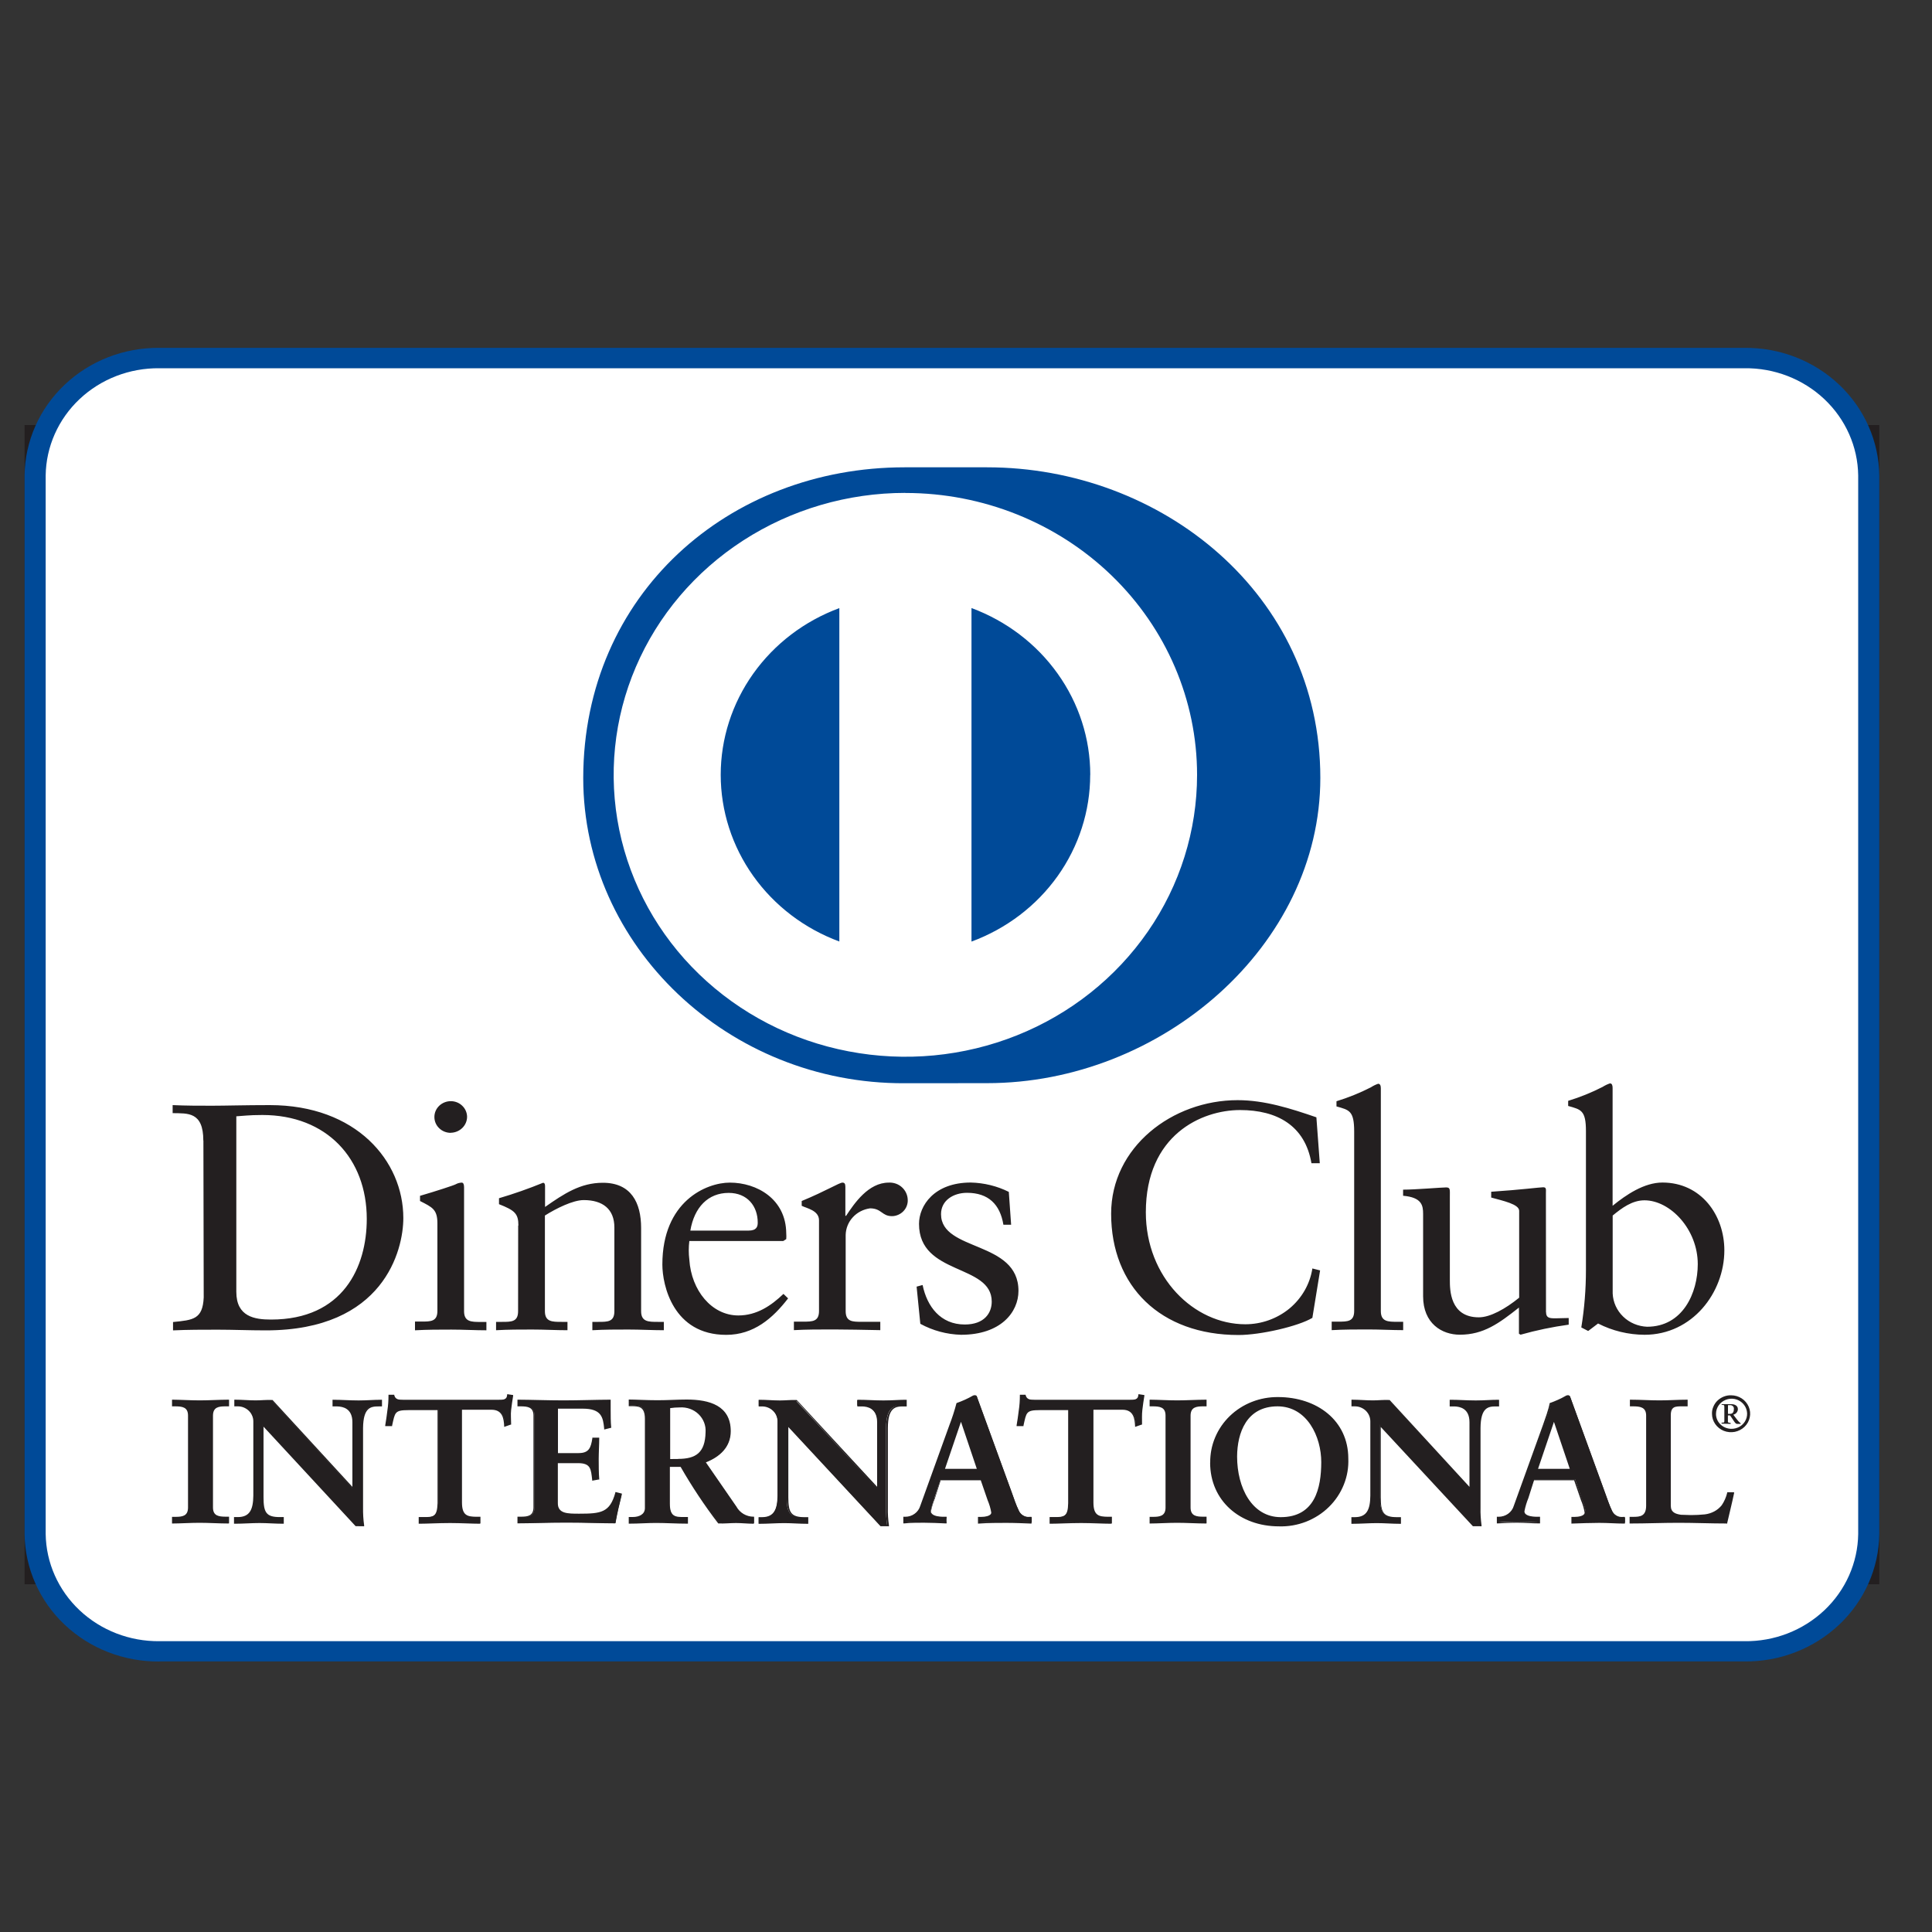 <svg xmlns="http://www.w3.org/2000/svg" fill="none" viewBox="0 0 25 25"><rect x="0" y="0" width="25" height="25" fill="#333333" stroke="none"/><path fill="#fff" d="M.402 5.587 24.232 5.585V20.415H.405L.402 5.587Z"/><path fill="#F58220" d="M24.148 13.832s-6.511 4.49-18.437 6.499H24.148v-6.499Z"/><path fill="#231F20" fill-rule="evenodd" d="M.318 5.5H24.318v15H.318v-15ZM24.146 20.329V5.67H.492V20.329H24.146Z" clip-rule="evenodd"/><path fill="#231F20" fill-rule="evenodd" d="M1.422 10.089h.994c1.099 0 1.865.699 1.865 1.704-.005.502-.235.976-.631 1.297-.334.273-.714.393-1.24.393h-.989v-3.394Zm.858 2.819c.437 0 .714-.081.927-.27v.001c.242-.221.378-.531.376-.855.002-.321-.134-.627-.376-.844-.224-.198-.49-.275-.927-.275h-.182v2.243h.182Z" clip-rule="evenodd"/><path fill="#231F20" d="M4.594 10.09h.678v3.393H4.594zM6.927 11.392c-.403-.147-.526-.244-.526-.427 0-.214.213-.376.506-.376.216.005.417.106.546.275l.354-.454c-.281-.245-.645-.379-1.021-.376-.615 0-1.083.417-1.083.973 0 .467.219.707.855.931.162.05.32.114.47.193.127.074.204.207.203.351-.001.133-.058.259-.158.35-.099.09-.233.137-.368.129-.316.004-.605-.173-.739-.452l-.437.412c.313.447.687.646 1.208.646.695 0 1.191-.462 1.191-1.117 0-.537-.228-.787-1-1.057ZM8.139 11.793c-.003.475.191.93.538 1.263.346.333.816.515 1.302.504.293.001.581-.066.843-.194v-.787c-.268.262-.51.372-.817.372-.683 0-1.167-.484-1.167-1.171-.011-.304.104-.599.319-.819.215-.22.512-.346.823-.349.323 0 .568.113.849.382v-.775c-.256-.137-.542-.208-.833-.208-.489-.008-.961.176-1.309.511-.349.335-.546.792-.546 1.27ZM16.192 12.37l-.926-2.28h-.739l1.473 3.481h.365l1.5-3.481h-.734l-.939 2.28ZM18.172 13.483h1.921v-.574h-1.244v-.916h1.198v-.574h-1.198v-.754h1.244v-.574h-1.921v3.393Z"/><path fill="#231F20" fill-rule="evenodd" d="M21.546 10.09c.781 0 1.229.366 1.229 1.002 0 .519-.28.86-.792.964l1.096 1.428h-.833l-.939-1.363h-.089v1.363h-.678v-3.393h1.005Zm-.327 1.563h.197c.433 0 .663-.195.663-.526 0-.33-.229-.502-.652-.502h-.208v1.028Z" clip-rule="evenodd"/><path fill="url(#a)" d="M14.738 11.793c.002.731-.447 1.391-1.137 1.672-.69.281-1.486.128-2.015-.388-.529-.516-.689-1.293-.403-1.968.286-.675.96-1.116 1.708-1.116 1.018 0 1.845.805 1.848 1.8Z"/><path fill="url(#b)" d="M14.738 11.793c.002.731-.447 1.391-1.137 1.672-.69.281-1.486.128-2.015-.388-.529-.516-.689-1.293-.403-1.968.286-.675.96-1.116 1.708-1.116 1.018 0 1.845.805 1.848 1.8Z" opacity=".65" style="mix-blend-mode:multiply"/><path fill="#231F20" fill-rule="evenodd" d="M23.092 10.128c.074 0 .116.034.116.095.002.041-.026.078-.066.086l.1.127h-.089l-.086-.12v.12h-.073v-.308h.098Zm-.032.137h.013l.007-.003c.036 0 .048-.013.048-.041 0-.027-.019-.039-.055-.039h-.013v.082Z" clip-rule="evenodd"/><path fill="#231F20" fill-rule="evenodd" d="M22.838 10.284c0-.149.12-.27.269-.27s.269.121.269.27c0 .149-.12.27-.269.27s-.269-.121-.269-.27Zm.06.087c.036.082.119.134.208.13l-.001-.005c.117-.002.211-.096.213-.213.001-.09-.053-.171-.137-.205-.083-.034-.178-.014-.24.051-.062.065-.079.161-.043.243Z" clip-rule="evenodd"/><g clip-path="url(#c)"><path fill="#fff" d="M24.183 19.849c-.005.407-.177.796-.479 1.081-.302.285-.708.442-1.13.438H2.063c-.422.005-.828-.153-1.13-.438-.302-.285-.474-.674-.479-1.081V6.151c.002-.202.046-.401.128-.587.082-.186.201-.354.351-.495.149-.141.326-.252.52-.328.194-.075.401-.113.61-.11H22.575c.209-.002.416.035.61.11.194.075.37.186.52.328.149.141.269.309.351.495.082.186.126.385.128.587V19.849Z"/><path fill="#004A98" d="M.591 6.152V19.849c.005.373.163.728.439.988.276.26.648.404 1.033.4H22.573c.386.005.757-.139 1.033-.399.276-.26.434-.616.439-.988V6.152c-.005-.373-.163-.728-.439-.988s-.648-.404-1.033-.399H2.063c-.386-.004-.757.139-1.033.399-.276.26-.434.616-.439.988ZM2.063 21.5c-.458.004-.899-.167-1.226-.476-.327-.309-.514-.732-.519-1.174V6.152c.005-.442.192-.865.519-1.174.327-.31.768-.481 1.226-.477H22.573c.458-.004.899.167 1.226.477.327.31.514.732.519 1.175V19.849c-.005.443-.192.865-.519 1.174-.327.309-.768.481-1.226.476H2.063Z"/><path fill="#231F20" d="M3.058 16.717c0 .322.238.358.449.358.933 0 1.239-.68 1.239-1.302 0-.781-.518-1.345-1.351-1.345-.178 0-.26.013-.337.017v2.271Zm-.427-1.958c0-.376-.203-.351-.397-.355v-.104c.168.008.341.008.51.008.169 0 .427-.008.747-.008 1.118 0 1.728.721 1.728 1.462 0 .413-.251 1.453-1.779 1.453-.22 0-.423-.009-.623-.009s-.384 0-.578.009v-.108c.259-.026.384-.034.397-.318l-.004-2.029ZM5.833 14.659c-.056 0-.11-.021-.15-.06-.04-.038-.062-.09-.062-.145s.022-.106.062-.145c.04-.038.094-.06.15-.06.056 0 .109.021.148.059.04.038.062.089.063.142 0 .055-.022.107-.062.146-.04.039-.093.061-.15.062Zm-.462 2.442h.082c.121 0 .207 0 .207-.138v-1.131c0-.183-.065-.209-.225-.291v-.067c.203-.059.445-.138.463-.15.023-.013.05-.02.077-.021.021 0 .03.025.03.059v1.605c0 .139.095.139.216.139h.073v.108c-.147 0-.298-.009-.453-.009-.155 0-.311 0-.471.009v-.111ZM6.708 15.858c0-.155-.048-.196-.251-.276v-.077c.194-.057.384-.124.57-.2.013 0 .026.008.026.041v.272c.246-.172.458-.313.748-.313.366 0 .495.258.495.585v1.077c0 .138.096.138.216.138h.078v.108c-.152 0-.302-.009-.458-.009-.156 0-.311 0-.467.009v-.108h.078c.121 0 .207 0 .207-.138v-1.083c0-.238-.15-.355-.397-.355-.139 0-.356.108-.502.2v1.238c0 .138.095.138.216.138h.076v.108c-.151 0-.302-.009-.458-.009-.157 0-.31 0-.466.009v-.108h.078c.121 0 .207 0 .207-.138l.001-1.108ZM9.685 15.924c.108 0 .12-.054.12-.104 0-.212-.134-.384-.376-.384-.267 0-.445.187-.496.488h.753Zm-.765.134c-.01.08-.01.161 0 .242.025.397.289.722.634.722.238 0 .424-.126.584-.279l.06.058c-.199.258-.445.472-.801.472-.687 0-.826-.643-.826-.91 0-.819.57-1.06.873-1.06.35 0 .726.212.73.655.002.025.002.05 0 .076l-.039.025H8.92ZM10.275 17.102h.117c.12 0 .206 0 .206-.138v-1.173c0-.129-.159-.155-.224-.188v-.062c.315-.13.487-.238.527-.238.025 0 .038.012.038.054v.376h.009c.108-.163.289-.43.552-.43.031-.002.063.003.092.013.029.01.056.026.079.047.023.021.041.045.054.073.013.028.02.057.021.088.002.027-.003.054-.012.079-.009.025-.024.049-.043.069-.019.02-.042.036-.067.047-.025.011-.053.018-.081.018-.134 0-.134-.101-.285-.101-.086.012-.166.053-.223.116-.058.063-.09.144-.092.228v.986c0 .138.089.138.207.138h.241v.108c-.237-.004-.418-.009-.604-.009-.186 0-.356 0-.514.009v-.111ZM11.939 16.63c.057.275.23.509.545.509.255 0 .349-.15.349-.296 0-.493-.941-.335-.941-1.006 0-.235.195-.535.67-.535.171.004.34.045.492.121l.03.425h-.1c-.043-.263-.194-.413-.471-.413-.173 0-.336.096-.336.276 0 .488 1.002.338 1.002.993 0 .276-.229.568-.743.568-.185-.005-.366-.054-.527-.142l-.048-.481.077-.021ZM17.078 15.052h-.108c-.083-.487-.445-.688-.924-.688-.497 0-1.219.322-1.219 1.323 0 .843.623 1.449 1.287 1.449.21 0 .413-.073.573-.205.159-.133.264-.316.295-.517l.1.025-.1.614c-.178.108-.669.222-.955.222-1.011 0-1.649-.63-1.649-1.57 0-.86.79-1.469 1.637-1.469.35 0 .687.108 1.019.222l.044.595ZM17.234 17.102h.082c.121 0 .207 0 .207-.138v-2.321c0-.272-.064-.279-.229-.326V14.25c.153-.047.302-.107.445-.18.029-.019.061-.035.094-.046.027 0 .035.026.035.059v2.883c0 .138.095.138.216.138h.073v.108c-.147 0-.298-.009-.454-.009-.156 0-.31 0-.471.009v-.111ZM20.006 16.98c0 .075.047.079.121.079.052 0 .117-.004.172-.004v.086c-.21.029-.418.072-.623.13l-.021-.013v-.338c-.259.205-.458.351-.765.351-.233 0-.475-.146-.475-.497v-1.067c0-.109-.017-.213-.259-.234v-.079c.156 0 .501-.029.557-.029.056 0 .048.029.048.121v1.076c0 .126 0 .484.375.484.147 0 .342-.108.522-.254v-1.124c0-.086-.207-.129-.362-.172v-.075c.389-.026.631-.058.673-.058.043 0 .035.029.035.075l.001 1.541ZM20.868 16.738c.005.112.053.219.136.299.082.08.193.126.309.131.463 0 .656-.438.656-.81 0-.451-.356-.826-.69-.826-.16 0-.294.101-.411.197v1.009Zm0-1.136c.173-.141.407-.3.644-.3.501 0 .801.422.801.877 0 .547-.414 1.093-1.033 1.093-.209-.001-.416-.051-.601-.146l-.128.097-.089-.046c.04-.246.06-.494.06-.743v-1.797c0-.272-.065-.279-.23-.326v-.066c.153-.047.302-.107.445-.18.03-.019.062-.035.096-.046.026 0 .034.026.034.059v1.523ZM2.232 19.637h.033c.085 0 .178-.011.178-.13v-1.19c0-.118-.089-.13-.178-.13h-.033v-.068c.089 0 .233.009.349.009.116 0 .258-.009.368-.009v.068h-.033c-.085 0-.173.012-.173.13v1.19c0 .119.089.13.173.13h.033v.068c-.113 0-.254-.009-.371-.009-.117 0-.254.009-.346.009v-.068Z"/><path fill="#231F20" d="M2.941 19.695v-.048h-.023c-.084 0-.184-.015-.184-.14v-1.19c0-.126.101-.139.184-.139h.023v-.048c-.109 0-.245.009-.356.009-.111 0-.247-.009-.338-.009v.048h.022c.084 0 .184.014.184.139v1.19c0 .126-.101.14-.184.14h-.022v.048c.089 0 .223-.009.335-.009.112 0 .25.009.361.009H2.941Zm.012.019c-.114 0-.254-.009-.371-.009-.117 0-.254.009-.346.009h-.01v-.086h.043c.089 0 .163-.009.164-.119v-1.192c0-.111-.078-.118-.164-.119h-.043v-.086h.01c.089 0 .233.009.349.009.116 0 .257-.009.368-.009h.011v.086h-.044c-.089 0-.163.009-.164.119v1.19c0 .111.078.118.164.119h.044v.086l-.011.002ZM4.564 19.258l.004-.005v-.851c.004-.028.002-.056-.007-.083-.009-.027-.023-.051-.043-.072-.02-.021-.044-.037-.071-.047-.027-.01-.056-.015-.085-.013h-.052v-.068c.111 0 .219.009.329.009.096 0 .193-.009.289-.009v.068h-.035c-.1 0-.21.018-.21.289v1.032c-.001.077.003.153.014.23h-.089l-1.21-1.304v.94c0 .198.04.266.221.266h.04v.068c-.101 0-.202-.009-.302-.009s-.214.009-.32.009v-.068h.036c.163 0 .212-.107.212-.288v-.959c0-.027-.005-.054-.016-.079-.011-.025-.026-.048-.046-.067-.02-.019-.043-.034-.069-.044-.026-.01-.054-.015-.082-.015h-.031v-.068c.089 0 .178.009.267.009.07 0 .139-.009.209-.009l1.045 1.138Z"/><path fill="#231F20" d="m4.564 19.258.007-.007-.007.007Zm.046.471h.078c-.01-.073-.014-.146-.012-.219v-1.032c0-.273.118-.298.22-.298h.024v-.048c-.089 0-.185.009-.278.009-.108 0-.213-.009-.318-.009v.048h.041c.03-.002.06.003.088.014.028.011.053.028.074.049.021.021.036.047.045.074.009.028.012.057.008.086v.864l-.008.007-1.051-1.144c-.069 0-.138.009-.209.009-.089 0-.178-.009-.26-.009v.048h.021c.029-0.0.058.005.085.016.027.011.052.026.073.046.021.02.037.044.048.07.011.026.017.054.017.083v.957c0 .181-.052.297-.222.298h-.026v.049c.101 0 .206-.009.309-.009.102 0 .197.009.294.009v-.048h-.03c-.185 0-.23-.078-.23-.276v-.962l1.22 1.319Zm.089.02H4.602l-1.192-1.288v.912c0 .198.034.258.211.258h.051v.086h-.011c-.101 0-.203-.009-.303-.009s-.213.009-.319.009h-.011v-.086h.048c.156 0 .2-.097.202-.278v-.961c0-.026-.005-.051-.016-.075-.01-.024-.025-.045-.044-.063-.019-.018-.041-.032-.066-.042-.025-.01-.051-.014-.078-.014h-.042v-.086h.011c.089 0 .178.009.267.009.069 0 .138-.009.217-.005l1.033 1.124v-.837c0-.18-.126-.202-.195-.204H4.303v-.086h.01c.111 0 .22.009.329.009.095 0 .192-.009.289-.009h.012v.086h-.045c-.097 0-.197.01-.2.279v1.032c-.001.076.003.152.014.228v.011l-.013.002ZM5.283 18.233c-.178 0-.183.041-.219.207h-.07c.009-.064.02-.127.028-.194.009-.064.013-.128.013-.193h.057c.019.068.077.065.141.065h1.212c.064 0 .123 0 .127-.07l.056.009c-.009.061-.019.122-.025.184-.006.062 0 .122 0 .184l-.071.025c0-.086-.016-.218-.178-.218h-.386v1.209c0 .172.083.195.196.195h.044v.068c-.089 0-.256-.009-.383-.009s-.305.009-.397.009v-.068h.049c.13 0 .195-.011.195-.191v-1.213h-.39Z"/><path fill="#231F20" d="M6.208 19.717c-.089 0-.257-.009-.383-.009-.141 0-.305.009-.397.009H5.418v-.086h.06c.13 0 .178 0 .184-.18v-1.204h-.379v-.021h.395v1.223c0 .182-.076.201-.205.201h-.035v.048c.089 0 .251-.009.387-.009.136 0 .279.009.373.009v-.048h-.034c-.114 0-.205-.028-.205-.205v-1.222h.396c.157 0 .178.131.183.215l.051-.018c0-.059 0-.119.004-.179.004-.06.015-.116.024-.172l-.036-.005c-.011.065-.076.07-.136.069H5.221c-.055 0-.116 0-.137-.066h-.038c-.001.062-.005.123-.014.184-.007.063-.018.123-.026.183h.05c.031-.159.051-.21.227-.208v.021c-.178 0-.171.031-.209.199v.008h-.089v-.011c.01-.064.021-.127.028-.194.01-.063.014-.127.014-.191v-.01h.075v.007c.016.058.06.058.119.059h1.224c.066 0 .113 0 .117-.062v-.01h.011l.067.01v.01c-.01.061-.019.122-.026.183-.007.061 0 .121 0 .183v.007h-.007l-.083.029v-.013c-.006-.086-.015-.209-.164-.209h-.382v1.2c0 .172.073.183.185.185h.054v.086l-.01.004ZM6.705 19.637h.033c.089 0 .178-.011.178-.13v-1.19c0-.118-.089-.13-.178-.13h-.033v-.068c.143 0 .388.009.584.009.197 0 .445-.009.602-.009 0 .098 0 .248.004.344l-.07.018c-.012-.147-.04-.265-.286-.265h-.326v.594h.279c.141 0 .172-.076.186-.199h.07c0 .086-.007.177-.007.266 0 .089 0 .172.007.258l-.07.014c-.014-.136-.021-.224-.183-.224h-.282v.535c0 .148.136.148.286.148.282 0 .407-.018.477-.277l.066.015c-.03.12-.059.241-.08.361-.15 0-.421-.009-.632-.009-.211 0-.491.009-.623.009l-.003-.07Z"/><path fill="#231F20" d="M7.952 19.695c.021-.115.048-.23.077-.344l-.046-.011c-.07.254-.206.277-.484.275-.149 0-.296 0-.297-.158v-.539h.292c.165 0 .178.095.193.224l.051-.01c-.004-.086-.007-.168-.007-.251s0-.172.007-.258h-.051c-.013.119-.052.202-.195.2h-.29v-.615h.337c.245 0 .285.12.295.263l.051-.013c0-.065-.007-.147-.007-.223v-.107c-.159 0-.398.009-.592.009-.194 0-.431-.009-.575-.009v.048h.023c.084 0 .183.014.184.139v1.19c0 .126-.101.139-.184.14h-.02v.048c.137 0 .409-.009.616-.009.206 0 .471.009.623.009v.002Zm.009.017c-.15 0-.421-.009-.632-.009-.211 0-.491.009-.623.009h-.01v-.086h.043c.089 0 .163-.009.164-.119v-1.19c0-.111-.078-.118-.164-.119h-.043v-.086h.01c.143 0 .388.009.584.009.197 0 .445-.009.602-.009h.01v.127c0 .078 0 .164.007.23v.008h-.008l-.083.021v-.012c-.014-.147-.035-.258-.277-.258h-.321v.575h.267c.135 0 .159-.069.178-.191v-.009h.089v.01c0 .086-.007.177-.007.266 0 .089 0 .172.007.258v.008h-.009l-.082.015v-.01c-.016-.139-.017-.215-.178-.217h-.267v.516c0 .138.124.138.277.138.283 0 .396-.015.467-.27v-.009h.01l.075.019v.009c-.03.12-.059.24-.08.36v.008l-.007.009ZM8.66 18.887h.115c.235 0 .362-.086.362-.354.003-.044-.003-.089-.019-.131-.016-.042-.041-.08-.074-.111s-.072-.056-.115-.071c-.043-.016-.089-.022-.135-.019-.045.001-.089.004-.133.009v.677Zm-.301-.527c0-.166-.094-.172-.167-.172h-.045v-.068c.076 0 .222.009.365.009s.254-.009.378-.009c.295 0 .56.077.56.4 0 .205-.141.329-.326.4l.401.581c.022.04.055.074.095.098.04.024.086.037.133.038v.068c-.078 0-.153-.009-.23-.009-.077 0-.149.009-.221.009-.181-.234-.344-.48-.489-.736h-.152v.489c0 .172.089.181.192.181h.043v.068c-.134 0-.267-.009-.405-.009-.112 0-.223.009-.341.009v-.068h.043c.089 0 .167-.039.167-.123v-1.157Z"/><path fill="#231F20" d="M8.774 18.878c.232 0 .35-.081.356-.344.003-.043-.003-.086-.019-.127-.016-.041-.04-.077-.072-.108-.032-.031-.07-.054-.112-.069-.042-.015-.087-.021-.131-.018-.041 0-.083.003-.124.009v.659l.101-.001Zm-.115.019H8.648v-.696h.009c.045-.005.09-.008.135-.009.048-.003.096.003.14.019.045.016.085.041.119.074.034.033.06.072.076.115.017.043.023.09.02.136 0 .272-.135.364-.372.364l-.117-.004Zm0 .063h.16v.005c.145.253.306.497.481.731.071 0 .147-.009.22-.009.073 0 .148.009.221.009v-.05c-.047-.002-.093-.016-.132-.04-.04-.025-.072-.059-.094-.099l-.409-.592h.012c.184-.07.32-.192.32-.391 0-.316-.254-.389-.549-.389-.124 0-.237.009-.378.009-.141 0-.278-.009-.356-.009v.048h.033c.073 0 .178.012.178.182v1.154c0 .092-.089.133-.178.133h-.033v.048c.113 0 .221-.009.331-.009.132 0 .267.009.394.009v-.048h-.032c-.107 0-.203-.013-.203-.193v-.495l.014-.004Zm1.095.757c-.079 0-.154-.009-.231-.009-.077 0-.147.009-.229.005-.179-.233-.341-.478-.487-.732h-.139v.477c0 .172.074.172.182.172h.052v.086h-.011c-.134 0-.267-.009-.404-.009-.112 0-.222.009-.341.009h-.01v-.086h.052c.085 0 .156-.036.157-.113v-1.158c0-.161-.084-.16-.157-.163h-.052v-.086h.007c.076 0 .222.009.365.009.143 0 .253-.009.378-.009.296 0 .569.079.57.409 0 .205-.141.333-.322.404l.395.572c.021.039.053.072.091.095.039.023.084.036.129.036h.009v.086l-.007.003ZM11.35 19.258v-.856c.004-.028.002-.056-.007-.083-.009-.027-.023-.051-.043-.072-.02-.021-.044-.037-.071-.047-.027-.01-.056-.015-.085-.013h-.051v-.068c.11 0 .218.009.328.009.11 0 .192-.009.29-.009v.068h-.036c-.099 0-.209.018-.209.289v1.032c-.002.077.003.153.013.23h-.089l-1.21-1.304v.94c0 .198.039.266.221.266h.04v.068c-.101 0-.202-.009-.303-.009-.101 0-.214.009-.319.009v-.068h.032c.163 0 .213-.107.213-.288v-.959c0-.027-.005-.054-.016-.079-.011-.025-.027-.048-.047-.067-.02-.019-.044-.034-.07-.044-.026-.01-.054-.015-.082-.015h-.03v-.068c.089 0 .178.009.267.009.069 0 .138-.009.209-.009l1.053 1.138Z"/><path fill="#231F20" d="m11.354 19.258.008-.007-.008.007Zm.047.471h.077c-.01-.073-.014-.146-.012-.219v-1.032c0-.273.119-.298.22-.298h.019v-.048c-.089 0-.186.009-.279.009-.108 0-.213-.009-.319-.009v.048h.041c.03-.002.06.003.088.014.028.011.053.028.074.049.021.021.036.047.045.074.009.028.012.057.008.086v.864l-.007.007-1.045-1.142c-.07 0-.139.009-.209.009-.089 0-.178-.009-.261-.009v.048h.02c.029-0.0.058.005.085.016.027.011.052.026.073.046.021.02.037.044.049.07.011.026.017.054.017.083v.956c0 .182-.052.298-.222.299h-.027v.048c.101 0 .206-.009.31-.009.103 0 .196.009.293.009v-.048h-.029c-.185 0-.231-.078-.231-.276v-.964l1.223 1.319Zm.089.02h-.096l-1.193-1.284v.909c0 .198.034.258.211.258h.047v.086h-.011c-.101 0-.202-.009-.302-.009-.101 0-.213.009-.319.009h-.011v-.086h.043c.156 0 .2-.097.202-.279v-.96c0-.026-.005-.051-.015-.075-.01-.024-.025-.045-.044-.063-.019-.018-.041-.032-.066-.042-.025-.01-.051-.014-.078-.014h-.041v-.086h.011c.089 0 .178.009.267.009.069 0 .137-.009.215-.006l1.04 1.123v-.836c0-.18-.126-.203-.195-.204h-.061v-.086h.01c.111 0 .22.009.329.009s.192-.009.289-.009h.011v.086h-.045c-.097 0-.198.01-.199.279v1.032c-.002.076.003.152.014.228v.011l-.011.002ZM12.438 18.374h-.005l-.218.643h.439l-.216-.643Zm-.343 1.007c-.023.056-.04.113-.052.172 0 .069.099.08.178.08h.026v.068c-.094-.005-.19-.009-.285-.009s-.168 0-.254.009v-.068h.014c.046-0.0.091-.015.128-.041.037-.027.064-.064.077-.107l.375-1.042c.037-.091.067-.186.089-.282.074-.026.146-.059.213-.098.006-.002.012-.004.019-.004.003-.001.006-0.0.009.001.003.001.005.003.007.006.006.018.013.039.02.057l.433 1.188c.028.079.056.163.089.231.012.03.034.055.062.071.028.017.061.024.094.02h.014v.068c-.107-.005-.213-.009-.325-.009-.112 0-.233 0-.356.009v-.068h.026c.054 0 .147-.009.147-.066-.009-.056-.025-.111-.048-.163l-.089-.263h-.534l-.08.241Z"/><path fill="#231F20" d="M12.427 18.378h.006-.006Zm-.199.629h.412l-.205-.609-.207.609Zm-.028.02.225-.663h.012v.01-.01h.007l.223.663h-.468Zm.48.668c.117-.004.23-.009.343-.009.112 0 .212.004.314.009v-.047c-.035.003-.07-.004-.1-.022-.03-.018-.053-.044-.066-.075-.03-.069-.059-.153-.089-.233l-.433-1.187c-.007-.018-.013-.039-.02-.055-.005-.001-.009-.001-.014 0-.065.039-.135.07-.209.09-.022.097-.051.192-.089.284l-.375 1.043c-.014.044-.042.084-.081.111-.039.028-.085.043-.133.043v.047c.08-.004.162-.009.244-.009.082 0 .183.004.273.009v-.047h-.015c-.076 0-.183-.009-.187-.09.011-.061.029-.122.052-.18h.01-.01l.077-.242h.548l.094.269c.023.053.038.11.047.167 0 .07-.102.075-.156.076h-.023l-.003.048Zm.666.02c-.106-.004-.212-.009-.324-.009-.112 0-.232 0-.356.009h-.011v-.086h.036c.055 0 .135-.012.136-.056-.009-.055-.025-.108-.047-.16l-.089-.258h-.519l-.073.23c-.023.055-.041.113-.052.172 0 .056.089.07.166.07h.036v.086h-.011c-.094-.004-.19-.009-.284-.009-.093 0-.169 0-.254.009h-.011v-.086h.024c.044 0.0.087-.013.122-.039.035-.025.061-.061.073-.102l.376-1.042c.036-.094.068-.191.093-.288.074-.026.146-.058.213-.097.007-.003.015-.005.022-.005.005-.001.01 0.0.015.003s.008.006.011.01c.007.018.014.039.021.057l.432 1.188c.029.08.056.163.089.23.011.028.031.052.057.068.026.016.058.022.088.018h.023v.086l-.008.002ZM13.452 18.233c-.178 0-.184.041-.219.207h-.071c.01-.064.021-.127.029-.194.01-.064.014-.128.014-.193h.057c.018.068.077.065.141.065h1.212c.063 0 .122 0 .127-.07l.056.009c-.009.061-.019.122-.026.184-.007.062-.005.122-.005.184l-.07.025c0-.086-.016-.218-.178-.218h-.385v1.209c0 .172.082.195.195.195h.044v.068c-.089 0-.255-.009-.383-.009-.141 0-.306.009-.398.009v-.068h.044c.13 0 .196-.011.196-.191v-1.213h-.381Z"/><path fill="#231F20" d="M14.374 19.717c-.089 0-.257-.009-.383-.009-.141 0-.305.009-.398.009h-.011v-.086h.055c.13 0 .182 0 .185-.18v-1.204h-.374v-.021h.395v1.223c0 .182-.076.2-.205.201h-.035v.048c.089 0 .251-.009.388-.009.123 0 .279.009.373.009v-.048h-.035c-.113 0-.205-.027-.205-.205v-1.222h.395c.157 0 .178.131.183.215l.051-.018c0-.059 0-.119.005-.178.005-.059.015-.117.024-.172l-.036-.006c-.011.065-.077.07-.136.069h-1.222c-.055 0-.115 0-.136-.066h-.036c-.001.062-.005.123-.015.184-.006.063-.018.123-.027.183h.051c.031-.159.052-.211.228-.208v.021c-.178 0-.171.031-.209.199v.008h-.089v-.011c.01-.064.021-.127.028-.193.01-.064.014-.128.014-.192v-.01h.075v.007c.017.058.06.058.119.059h1.222c.065 0 .113 0 .117-.062v-.01h.011l.067.01v.01c-.01.061-.019.122-.026.183-.007.061-.004.121-.004.183v.007h-.007l-.083.029v-.013c-.006-.086-.015-.209-.164-.209h-.375v1.2c0 .172.073.183.185.185h.054v.086l-.014.004ZM14.883 19.637h.033c.089 0 .178-.011.178-.13v-1.19c0-.118-.089-.13-.178-.13h-.033v-.068c.089 0 .233.009.348.009.115 0 .259-.009.37-.009v.068h-.034c-.085 0-.173.012-.173.13v1.19c0 .119.089.13.173.13h.034v.068c-.113 0-.254-.009-.372-.009-.117 0-.254.009-.346.009v-.068Z"/><path fill="#231F20" d="M15.59 19.695v-.048h-.022c-.089 0-.184-.015-.184-.14v-1.19c0-.126.1-.139.184-.139h.022v-.048c-.108 0-.245.009-.356.009s-.246-.009-.337-.009v.048h.023c.083 0 .183.014.183.139v1.19c0 .126-.101.14-.183.14h-.023v.048c.089 0 .223-.009.335-.009.112 0 .25.009.361.009h-.004Zm.014.019c-.114 0-.254-.009-.372-.009s-.254.009-.346.009h-.01v-.086h.043c.085 0 .163-.009.163-.119v-1.192c0-.111-.078-.118-.163-.119h-.043v-.086h.01c.089 0 .234.009.348.009.114 0 .258-.009.37-.009h.009v.086h-.042c-.089 0-.164.009-.165.119v1.19c0 .111.078.119.165.119h.042v.086l-.009.002ZM16.575 19.64c.456 0 .534-.389.534-.72 0-.332-.185-.733-.576-.733-.411 0-.534.354-.534.658 0 .407.193.795.574.795h.002Zm-.037-1.554c.501 0 .9.3.9.783.005.115-.014.229-.057.337-.043.107-.108.205-.191.286-.084.082-.184.146-.294.188-.11.043-.229.062-.348.059-.499 0-.88-.328-.88-.816-.002-.111.02-.22.063-.322.043-.102.107-.195.188-.273.081-.078.177-.14.283-.181.106-.041.219-.062.334-.06"/><path fill="#231F20" d="M15.989 18.845c0-.306.124-.669.543-.669.399 0 .585.41.585.744 0 .334-.081.729-.545.729v-.017c.445 0 .524-.378.525-.71.001-.332-.183-.723-.565-.724-.403 0-.522.344-.524.649 0 .404.192.784.564.785v.019c-.391 0-.584-.395-.584-.804v-.002Zm-.329.081c-.001-.112.02-.223.064-.326.043-.103.108-.198.19-.277.082-.079.179-.141.286-.183.107-.042.222-.063.337-.062v.02c-.113-.002-.225.019-.33.06-.105.041-.2.102-.28.179-.08.077-.143.169-.186.27-.043.101-.064.209-.062.319 0 .483.376.805.87.805.117.004.234-.016.343-.058.109-.042.208-.105.29-.186.082-.081.147-.177.189-.283.042-.106.061-.219.056-.332 0-.478-.394-.774-.89-.774v-.02c.504 0 .909.303.91.793.005.116-.014.231-.058.34-.043.108-.109.207-.193.289-.084.083-.185.147-.296.191-.111.043-.231.064-.351.06-.503 0-.89-.331-.89-.825M19.022 19.258l.005-.005v-.851c.004-.028.002-.056-.007-.083-.009-.027-.023-.051-.043-.072-.02-.021-.044-.036-.071-.047-.027-.01-.056-.015-.085-.013h-.051v-.068c.11 0 .219.009.328.009.109 0 .193-.009.29-.009v.068h-.034c-.099 0-.209.018-.209.289v1.032c-.002.077.003.153.014.23h-.089l-1.211-1.304v.94c0 .198.04.266.221.266h.041v.068c-.101 0-.202-.009-.303-.009-.102 0-.213.009-.319.009v-.068h.033c.162 0 .211-.107.211-.288v-.959c0-.027-.005-.054-.016-.079-.011-.025-.026-.048-.046-.067-.02-.019-.043-.034-.069-.044-.026-.01-.054-.015-.082-.015H17.5v-.068c.089 0 .178.009.267.009.071 0 .139-.009.209-.009l1.046 1.138Z"/><path fill="#231F20" d="m19.021 19.258.008-.007-.008.007Zm.047.471h.077c-.009-.073-.013-.146-.013-.219v-1.032c0-.273.118-.298.22-.298h.025v-.048c-.089 0-.185.009-.279.009-.094 0-.212-.009-.318-.009v.048h.041c.03-.002.06.003.088.014s.053.028.073.049c.021.021.036.047.045.075.009.028.012.057.008.086v.864l-.008.007-1.046-1.142c-.069 0-.138.009-.209.009-.089 0-.178-.009-.26-.009v.048h.021c.029-0.0.058.005.086.015.027.011.052.026.073.046.021.02.037.044.049.07.011.026.017.054.017.083v.957c0 .181-.052.297-.222.298h-.023v.048c.101 0 .206-.009.31-.009.103 0 .196.009.293.009v-.048h-.03c-.184 0-.23-.078-.23-.276v-.964l1.214 1.319Zm.089.02h-.098l-1.192-1.284v.909c0 .198.034.258.21.258h.051v.086h-.01c-.101 0-.203-.009-.303-.009s-.213.009-.32.009h-.008v-.086h.044c.155 0 .199-.097.201-.278v-.961c0-.026-.005-.051-.015-.075-.01-.024-.025-.045-.044-.064-.019-.018-.042-.032-.066-.042-.025-.01-.051-.014-.078-.014h-.041v-.086h.01c.089 0 .182.009.267.009.07 0 .138-.009.217-.005l1.033 1.124v-.837c0-.18-.126-.202-.195-.204h-.061v-.086h.011c.11 0 .219.009.328.009.096 0 .192-.009.29-.009h.01v.086h-.041c-.097 0-.197.011-.199.279v1.032c-.002.076.003.152.013.228v.011l-.011.002ZM20.109 18.374l-.221.643h.44l-.219-.643Zm-.343 1.007c-.023.056-.04.113-.051.172 0 .069.099.08.178.08h.027v.068c-.094-.005-.191-.009-.285-.009-.093 0-.169 0-.254.009v-.068h.013c.046 0 .091-.014.128-.041.037-.027.064-.064.077-.107l.379-1.038c.037-.092.067-.186.089-.282.075-.026.146-.059.214-.098.006-.002.012-.004.019-.004.007 0 .012 0 .016.007.004.007.014.039.021.057l.432 1.188c.029.079.057.163.089.231.012.03.034.055.062.071.028.017.061.024.094.02h.014v.068c-.106-.005-.212-.009-.325-.009-.113 0-.233 0-.356.009v-.068h.027c.053 0 .146-.009.146-.066-.009-.056-.025-.111-.048-.163l-.089-.263h-.534l-.084.236Z"/><path fill="#231F20" d="M20.101 18.378h.005-.005Zm-.199.629h.411l-.205-.608-.206.608Zm-.029.02.226-.663h.011v.01-.01h.007l.222.663h-.467Zm.48.668c.116-.004.23-.009.343-.009.112 0 .212.004.314.009v-.047h-.004c-.035.003-.069-.005-.099-.022-.03-.018-.053-.044-.066-.075-.03-.069-.059-.153-.089-.232l-.433-1.188-.02-.054h-.004c-.004-.001-.009-.001-.013 0-.067.04-.138.072-.213.094-.023.097-.052.191-.089.284l-.377 1.043c-.014.044-.042.084-.08.112-.038.028-.085.043-.133.043v.047c.081-.004.162-.009.244-.009.082 0 .183.004.274.009v-.047h-.016c-.076 0-.183-.009-.187-.09.012-.061.029-.121.052-.18h.01-.01l.077-.242h.548l.094.269c.023.054.038.11.047.167 0 .07-.102.075-.155.076h-.016l.002.044Zm.666.02c-.106 0-.212-.009-.324-.009-.112 0-.232.005-.356.009h-.005v-.086h.036c.054 0 .135-.012.135-.056-.009-.055-.025-.109-.047-.16l-.089-.258h-.519l-.073.23c-.023.056-.04.113-.051.172 0 .056.089.07.166.07h.036v.086h-.01c-.094 0-.19-.009-.284-.009-.093 0-.169.005-.254.009h-.011v-.086h.024c.044 0 .087-.014.122-.039.035-.025.061-.061.073-.102l.376-1.042c.03-.086.072-.198.089-.288.074-.026.146-.058.213-.097.007-.003.015-.005.022-.005.005-.001.01 0.0.015.003s.008.006.011.01l.021.057.432 1.188c.029.08.056.163.089.231.011.028.031.052.057.067.026.016.057.022.088.019h.024v.086l-.009.001ZM21.611 19.482c0 .091.066.119.141.128.103.008.207.006.31-.005.044-.005.087-.018.126-.039.039-.021.073-.05.1-.084.034-.05.059-.105.073-.163h.068c-.026.13-.059.258-.089.386-.206 0-.414-.009-.623-.009-.209 0-.414.009-.623.009v-.068h.04c.089 0 .178-.011.178-.152v-1.167c0-.118-.089-.13-.178-.13h-.032v-.068c.124 0 .246.009.371.009.125 0 .237-.009.356-.009v.068h-.06c-.089 0-.159 0-.159.123l.001 1.172Z"/><path fill="#231F20" d="M22.334 19.695c.027-.124.058-.244.083-.367h-.048c-.014.057-.039.111-.072.16-.058.07-.141.116-.233.127-.061.005-.123.009-.178.009-.055 0-.089 0-.132-.005-.076-.008-.15-.04-.15-.137v-1.172c0-.126.083-.132.17-.132h.049v-.048c-.116 0-.23.009-.347.009-.117 0-.241-.009-.361-.009v.048h.02c.084 0 .187.014.187.139v1.167c0 .147-.102.163-.187.163h-.022v.048c.203 0 .406-.009.61-.009.204 0 .408.009.612.009h-.001Zm.009.019c-.207 0-.414-.009-.623-.009-.209 0-.414.009-.623.009h-.01v-.086h.047c.089 0 .166-.008.167-.142v-1.169c0-.111-.082-.118-.167-.119h-.043v-.086h.01c.126 0 .247.009.372.009.124 0 .237-.009.356-.009h.009v.086h-.069c-.089 0-.148 0-.149.113v1.172c0 .086.058.107.132.118.041 0 .089.004.13.004.059 0.0.119-.003.178-.009.043-.005.084-.018.122-.038.038-.02.071-.048.097-.08.033-.049.057-.104.071-.161v-.007h.089v.012c-.027.13-.06.258-.089.386v.007h-.007ZM22.36 18.295h.029c.032 0 .047-.023.047-.061.001-.007.001-.013-.001-.02-.002-.006-.005-.012-.01-.017-.005-.005-.011-.009-.017-.011-.006-.003-.013-.004-.02-.003h-.028v.113Zm-.083.126v-.012c.03 0 .036 0 .036-.021v-.177c0-.025 0-.034-.035-.032v-.009h.126c.044 0 .084.02.084.064-0.0.017-.006.033-.017.046-.011.013-.025.022-.042.026l.041.054c.015.021.033.041.054.057v.008h-.048c-.023 0-.044-.047-.089-.11h-.028v.079c0 .015.006.015.036.019v.012l-.119-.003Zm.123.068c.04.001.08-.01.114-.03.034-.021.061-.051.077-.087.016-.036.021-.075.013-.113-.007-.038-.026-.073-.054-.101-.028-.028-.064-.047-.103-.055-.039-.008-.08-.004-.117.011-.037.015-.069.04-.091.072s-.034.07-.034.109c-.001.051.02.1.057.136.037.036.087.057.14.058Zm0-.434c.049 0 .097.014.137.04.041.026.072.064.091.107.019.044.024.092.014.138-.009.046-.033.089-.067.122-.035.034-.079.056-.126.066-.048.009-.098.005-.143-.013-.045-.018-.084-.049-.111-.088-.027-.039-.042-.085-.042-.133-.001-.032.005-.063.018-.092.012-.029.03-.056.053-.078.023-.022.051-.04.081-.052s.063-.018.095-.017Z"/><path fill="#fff" d="M7.721 10.101c0-.761.233-1.504.671-2.137.437-.633 1.059-1.126 1.786-1.417.727-.291 1.528-.368 2.3-.219.772.148 1.482.514 2.038 1.052.557.538.936 1.223 1.09 1.969.154.746.075 1.52-.225 2.223-.301.703-.811 1.304-1.465 1.727-.654.423-1.424.649-2.211.65-.523 0-1.041-.099-1.524-.292-.483-.193-.923-.476-1.293-.834-.37-.357-.663-.782-.864-1.249-.2-.467-.303-.968-.303-1.473Z"/><path fill="#004A98" d="M11.706 14.017c-2.281.01-4.159-1.776-4.159-3.95.003-2.376 1.881-4.02 4.159-4.02h1.067c2.254 0 4.312 1.642 4.312 4.019 0 2.173-2.058 3.95-4.312 3.95l-1.067.001Zm.009-7.639c-.747 0-1.476.214-2.097.615-.621.401-1.105.971-1.39 1.637-.286.667-.36 1.4-.215 2.108.146.708.505 1.358 1.033 1.868.528.51 1.2.858 1.933.998.732.141 1.491.069 2.181-.207.69-.276 1.279-.744 1.694-1.344.415-.6.636-1.305.636-2.026 0-.967-.397-1.894-1.105-2.579-.707-.684-1.667-1.069-2.667-1.069h-.003Zm-.854 5.805V7.869c-.452.167-.84.463-1.114.848-.274.385-.421.842-.421 1.309 0 .467.147.924.421 1.309.274.385.662.681 1.114.848Zm3.247-2.157c-0-.468-.147-.924-.422-1.309-.274-.385-.663-.681-1.115-.849v4.316c.452-.167.841-.463 1.115-.848.274-.385.421-.842.421-1.309Z"/></g><defs><linearGradient id="a" x1="14.838" x2="13.601" y1="12.621" y2="10.638" gradientUnits="userSpaceOnUse"><stop stop-color="#F9A020"/><stop offset=".25" stop-color="#F89B20"/><stop offset=".53" stop-color="#F78E20"/><stop offset=".62" stop-color="#F68820"/><stop offset=".73" stop-color="#F58120"/><stop offset="1" stop-color="#F47521"/></linearGradient><linearGradient id="b" x1="15.461" x2="13.659" y1="12.305" y2="8.701" gradientUnits="userSpaceOnUse"><stop stop-color="#F68820" stop-opacity=".01"/><stop offset=".11" stop-color="#EF8023" stop-opacity=".14"/><stop offset=".31" stop-color="#E47327" stop-opacity=".35"/><stop offset=".5" stop-color="#DB682A" stop-opacity=".52"/><stop offset=".69" stop-color="#D5612C" stop-opacity=".64"/><stop offset=".85" stop-color="#D15D2E" stop-opacity=".71"/><stop offset=".98" stop-color="#D05B2E" stop-opacity=".74"/></linearGradient><clipPath id="c"><path fill="#fff" d="M0 0h24v17H0z" transform="translate(.318 4.5)"/></clipPath></defs></svg>